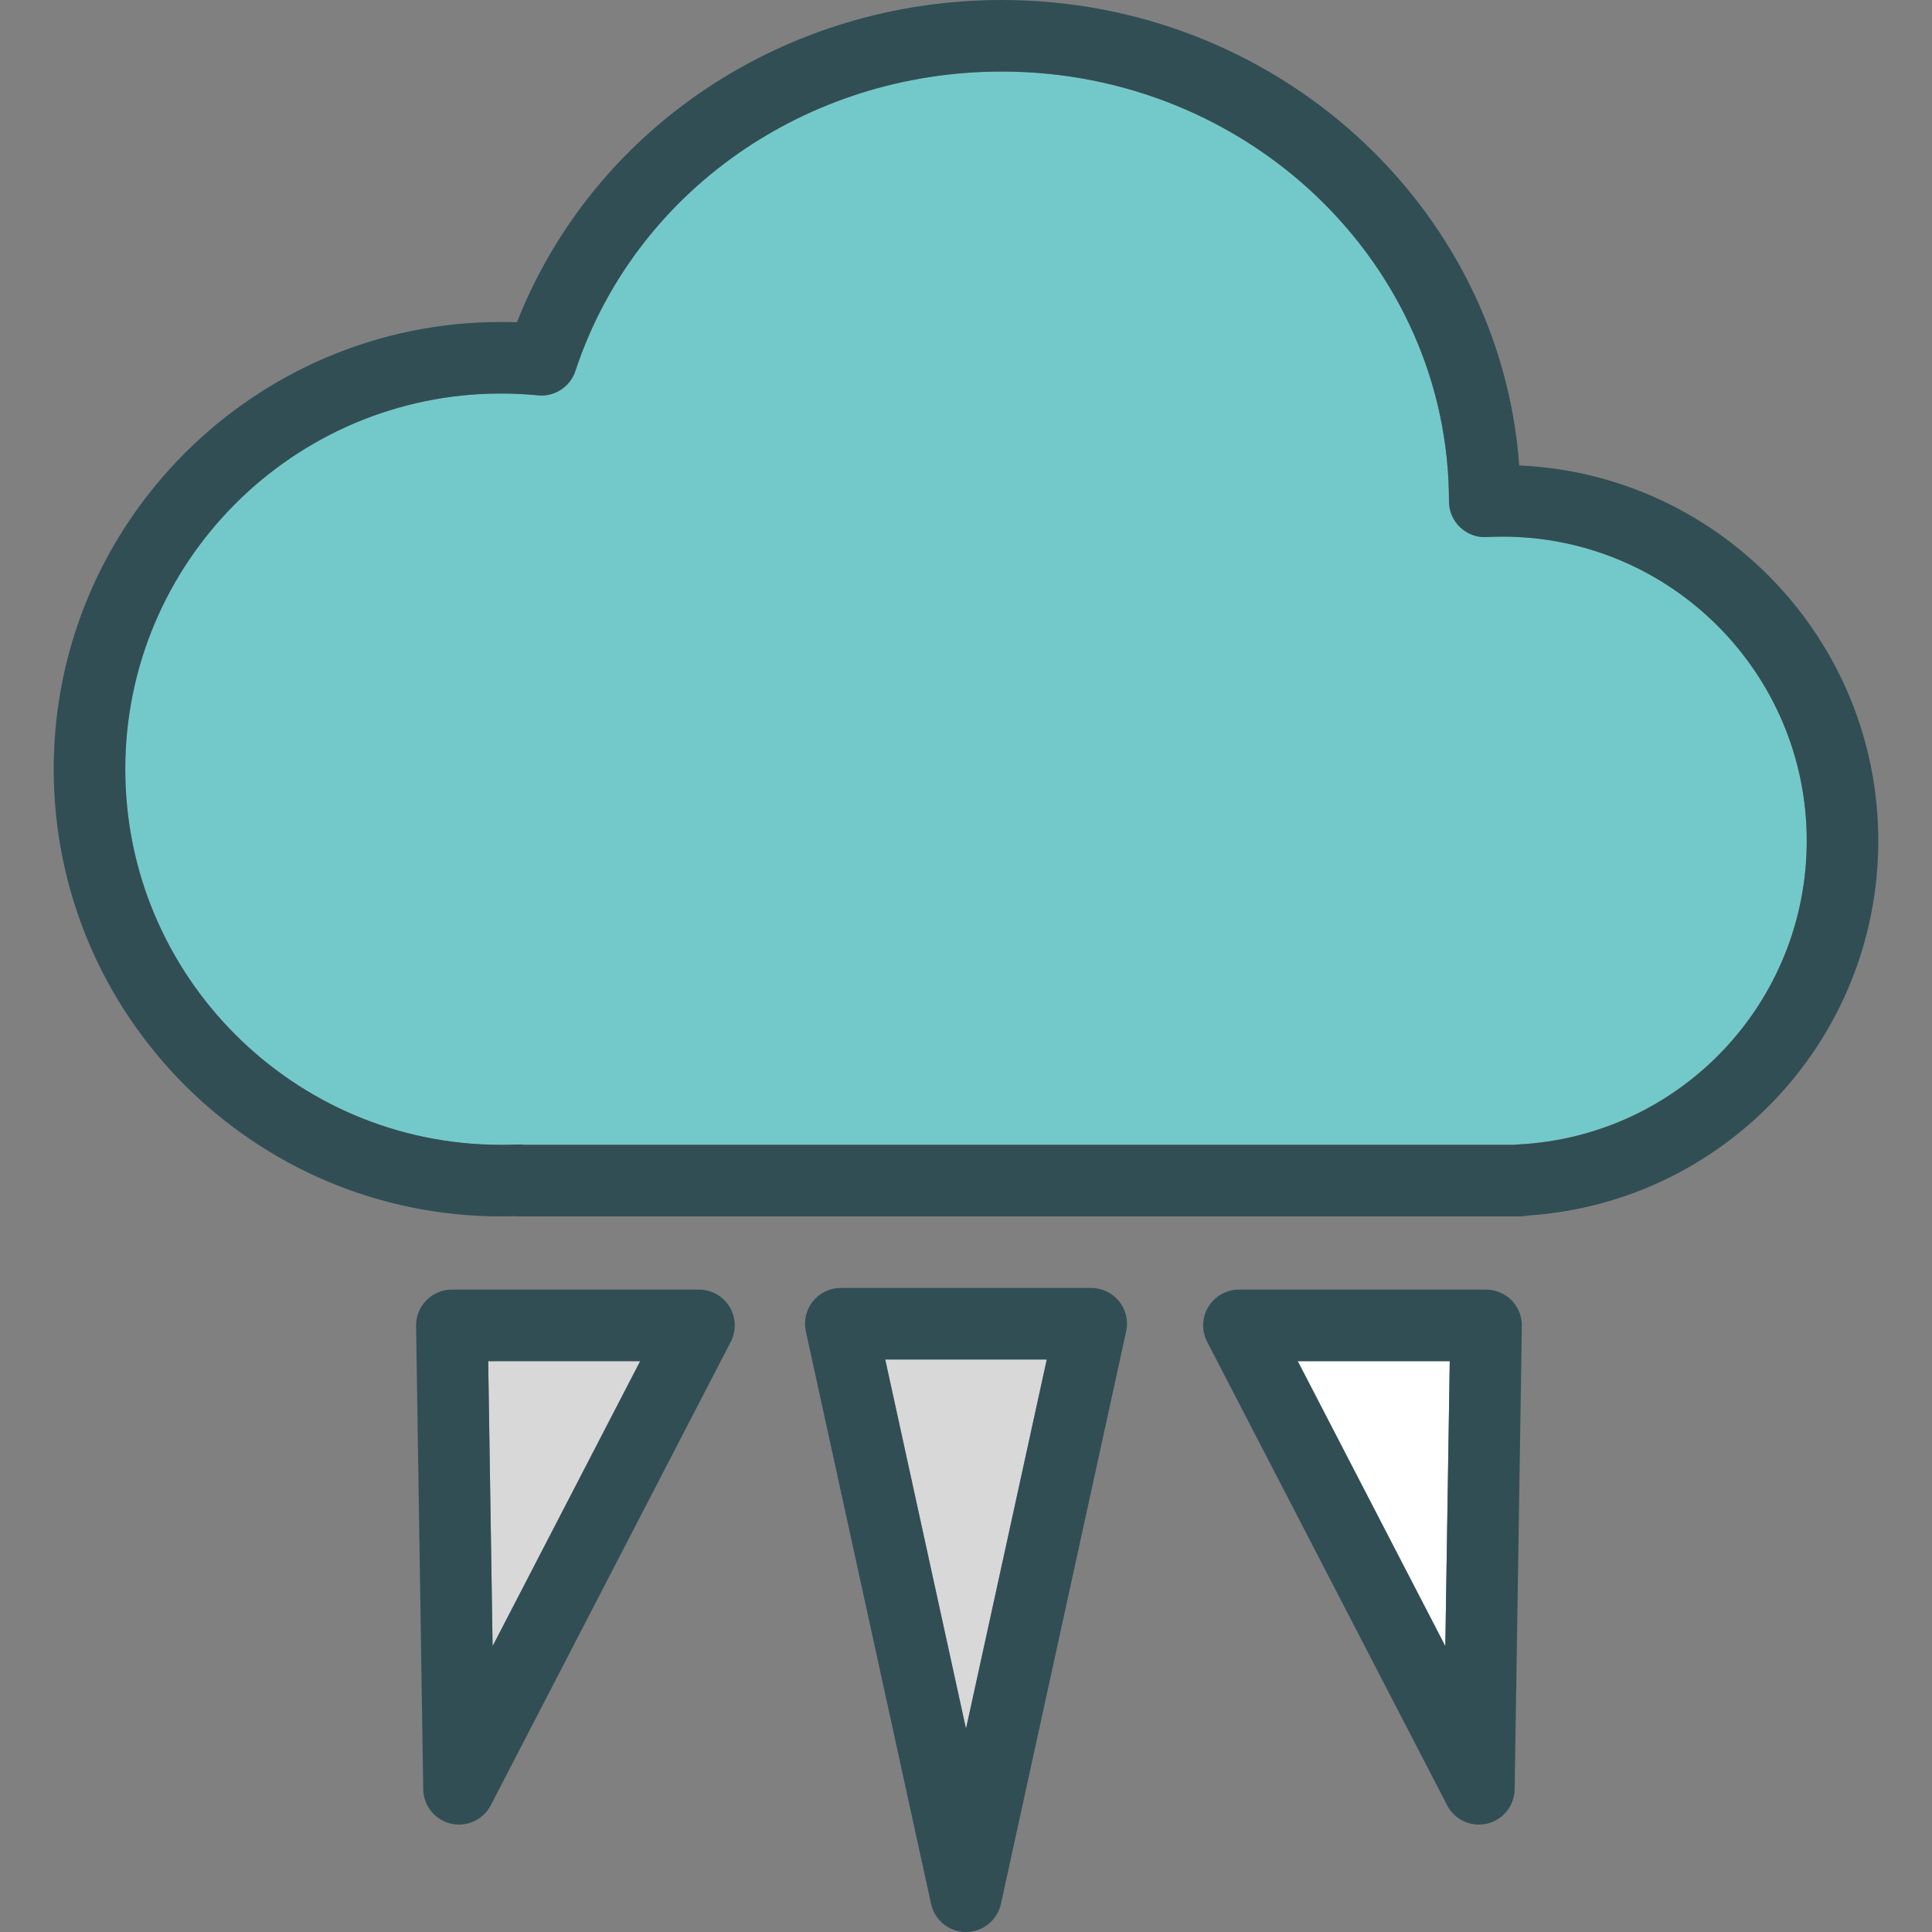 <?xml version="1.0" encoding="iso-8859-1"?>
<!-- Generator: Adobe Illustrator 19.0.0, SVG Export Plug-In . SVG Version: 6.00 Build 0)  -->
<svg version="1.1" id="Layer_1" xmlns="http://www.w3.org/2000/svg" xmlns:xlink="http://www.w3.org/1999/xlink" x="0px" y="0px"
	 viewBox="0 0 512 512" style="enable-background:new 0 0 512 512;" xml:space="preserve">
<rect x="0" y="0" width="512" height="512" fill="#808080" stroke="none"/>
<polygon style="fill:#FFFFFF;" points="383.022,436.253 384.198,360.724 343.913,360.724 "/>
<polygon style="fill:#D8D8D8;" points="256,458.146 277.406,360.28 234.594,360.28 "/>
<path style="fill:#73C9C9;" d="M398.216,142.216c-1.435,0-2.852,0.037-4.268,0.106c-2.537,0.19-5.12-0.805-7.009-2.597
	c-1.88-1.791-2.944-4.273-2.944-6.87c0-62.854-53.164-113.893-118.513-113.893c-51.905,0-97.32,31.887-112.995,79.344
	c-1.389,4.222-5.555,6.916-9.925,6.463c-3.231-0.315-6.509-0.477-9.814-0.477c-54.896,0-99.551,44.66-99.551,99.551
	s44.655,99.551,99.551,99.551c1.463,0,2.907-0.028,4.352-0.093c0.611-0.018,1.222,0,1.805,0.093h262.525
	c0.333-0.055,0.667-0.093,1-0.106c42.832-2.208,76.376-37.559,76.376-80.483C478.805,178.367,442.649,142.216,398.216,142.216z"/>
<polygon style="fill:#D8D8D8;" points="130.543,436.249 169.652,360.724 129.376,360.724 "/>
<g>
	<path style="fill:#314E55;" d="M393.827,341.762H328.33c-3.305,0-6.379,1.727-8.102,4.555c-1.722,2.824-1.842,6.347-0.315,9.287
		l63.59,122.809c1.648,3.194,4.935,5.12,8.416,5.12c0.722,0,1.444-0.083,2.176-0.25c4.222-0.995,7.24-4.741,7.305-9.083
		l1.907-122.809c0.037-2.542-0.945-4.991-2.722-6.801C398.799,342.781,396.364,341.762,393.827,341.762z M383.022,436.253
		l-39.109-75.529h40.285L383.022,436.253z"/>
	<path style="fill:#314E55;" d="M185.235,341.762h-65.488c-2.537,0-4.972,1.019-6.759,2.829c-1.778,1.81-2.759,4.259-2.722,6.801
		l1.898,122.809c0.065,4.342,3.083,8.083,7.305,9.083c0.731,0.167,1.454,0.25,2.176,0.25c3.481,0,6.768-1.926,8.416-5.12
		l63.59-122.809c1.528-2.94,1.407-6.463-0.315-9.287C191.614,343.489,188.54,341.762,185.235,341.762z M130.543,436.249
		l-1.167-75.524h40.276L130.543,436.249z"/>
	<path style="fill:#314E55;" d="M289.184,341.318h-66.367c-2.87,0-5.583,1.301-7.389,3.537c-1.796,2.236-2.491,5.166-1.87,7.972
		l33.184,151.72c0.944,4.352,4.805,7.453,9.259,7.453s8.314-3.102,9.259-7.453l33.184-151.72c0.62-2.805-0.074-5.736-1.87-7.972
		C294.767,342.619,292.054,341.318,289.184,341.318z M256,458.146l-21.406-97.866h42.813L256,458.146z"/>
	<path style="fill:#314E55;" d="M402.614,123.351C397.614,54.521,338.015,0,265.481,0c-57.544,0-108.254,34.026-128.485,85.403
		c-1.407-0.051-2.824-0.074-4.25-0.074c-65.349,0-118.513,53.164-118.513,118.513s53.164,118.513,118.513,118.513
		c1.241,0,2.481-0.018,3.713-0.055c0.342,0.037,0.685,0.055,1.028,0.055h265.469c0.685,0,1.361-0.079,2.018-0.227
		c52.164-3.495,92.792-46.827,92.792-99.324C497.767,169.386,455.472,125.661,402.614,123.351z M402.428,303.287
		c-0.333,0.014-0.667,0.051-1,0.106H138.904c-0.583-0.093-1.194-0.111-1.805-0.093c-1.444,0.065-2.889,0.093-4.352,0.093
		c-54.896,0-99.551-44.66-99.551-99.551s44.655-99.551,99.551-99.551c3.305,0,6.583,0.162,9.814,0.477
		c4.37,0.454,8.537-2.241,9.925-6.463c15.675-47.456,61.09-79.344,112.995-79.344c65.349,0,118.513,51.039,118.513,113.893
		c0,2.597,1.065,5.079,2.944,6.87c1.889,1.792,4.472,2.787,7.009,2.597c1.417-0.069,2.833-0.106,4.268-0.106
		c44.433,0,80.589,36.151,80.589,80.589C478.805,265.729,445.26,301.079,402.428,303.287z"/>
</g>
<g>
</g>
<g>
</g>
<g>
</g>
<g>
</g>
<g>
</g>
<g>
</g>
<g>
</g>
<g>
</g>
<g>
</g>
<g>
</g>
<g>
</g>
<g>
</g>
<g>
</g>
<g>
</g>
<g>
</g>
</svg>
